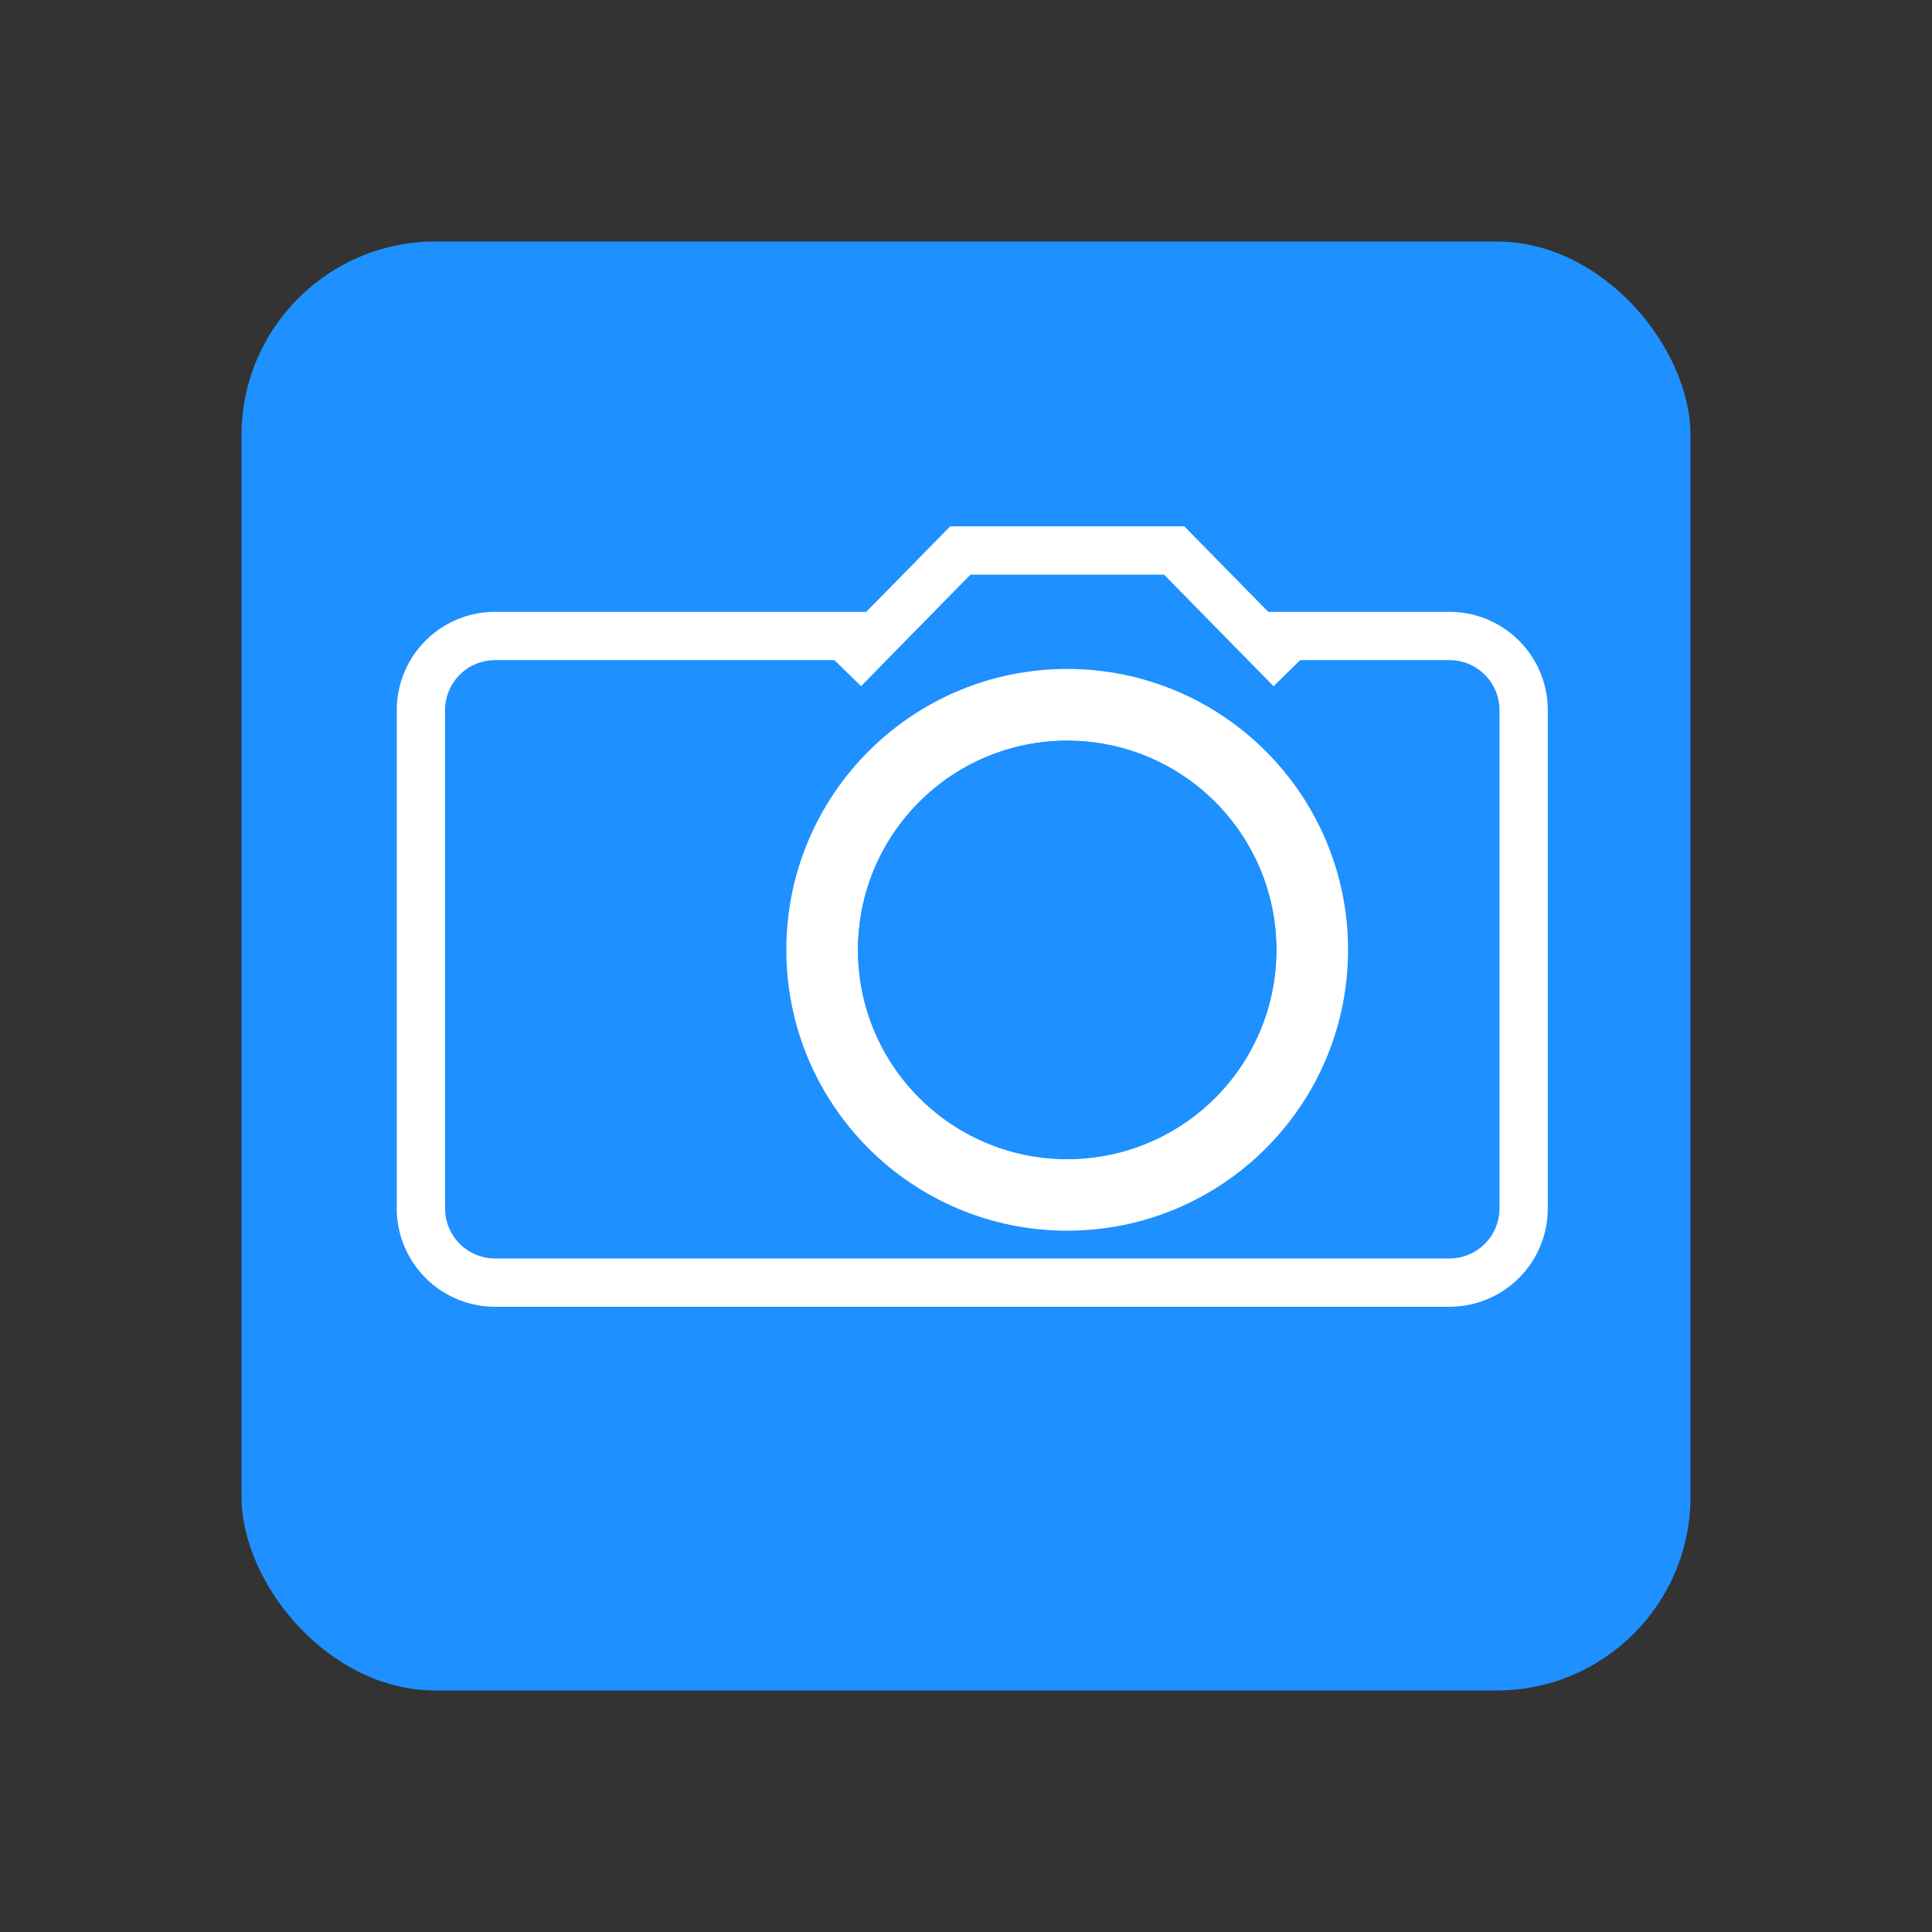<svg id="Layer_1" data-name="Layer 1" xmlns="http://www.w3.org/2000/svg" viewBox="0 0 160 160"><rect x="0" y="0" width="160" height="160" fill="#333333" stroke="none"/><defs><style>.cls-1{fill:#1e90ff;}.cls-2{fill:#fff;}.cls-3{fill:none;stroke:#fff;stroke-miterlimit:10;stroke-width:4px;}</style></defs><rect class="cls-1" x="20" y="20" width="120" height="120" rx="16.05"/><path class="cls-1" d="M69.88,55.43h37l-2.7-2.76h15.85a6.14,6.14,0,0,1,6.13,6.14v41.27a6.14,6.14,0,0,1-6.13,6.14H41a6.14,6.14,0,0,1-6.14-6.14V58.81A6.14,6.14,0,0,1,41,52.67h31.6Zm18.5,2a21.26,21.26,0,1,0,21.26,21.26A21.26,21.26,0,0,0,88.38,57.4Z"/><polygon class="cls-1" points="104.19 52.67 106.9 55.43 69.88 55.43 72.58 52.67 104.19 52.67"/><polygon class="cls-1" points="97.24 45.59 104.19 52.67 72.58 52.67 79.53 45.59 97.24 45.59"/><path class="cls-2" d="M88.38,57.4A21.26,21.26,0,1,1,67.12,78.66,21.25,21.25,0,0,1,88.38,57.4Zm17.33,21.26A17.33,17.33,0,1,0,88.38,96,17.32,17.32,0,0,0,105.71,78.66Z"/><circle class="cls-1" cx="88.38" cy="78.66" r="17.32"/><path class="cls-3" d="M104.2,52.67h15.85a6.14,6.14,0,0,1,6.13,6.14v41.27a6.14,6.14,0,0,1-6.13,6.14H41a6.14,6.14,0,0,1-6.14-6.14V58.81A6.14,6.14,0,0,1,41,52.67h31.6"/><circle class="cls-3" cx="88.38" cy="78.66" r="21.26"/><polyline class="cls-3" points="69.88 55.43 72.58 52.67 79.53 45.59 97.24 45.59 104.19 52.67 106.9 55.43"/></svg>